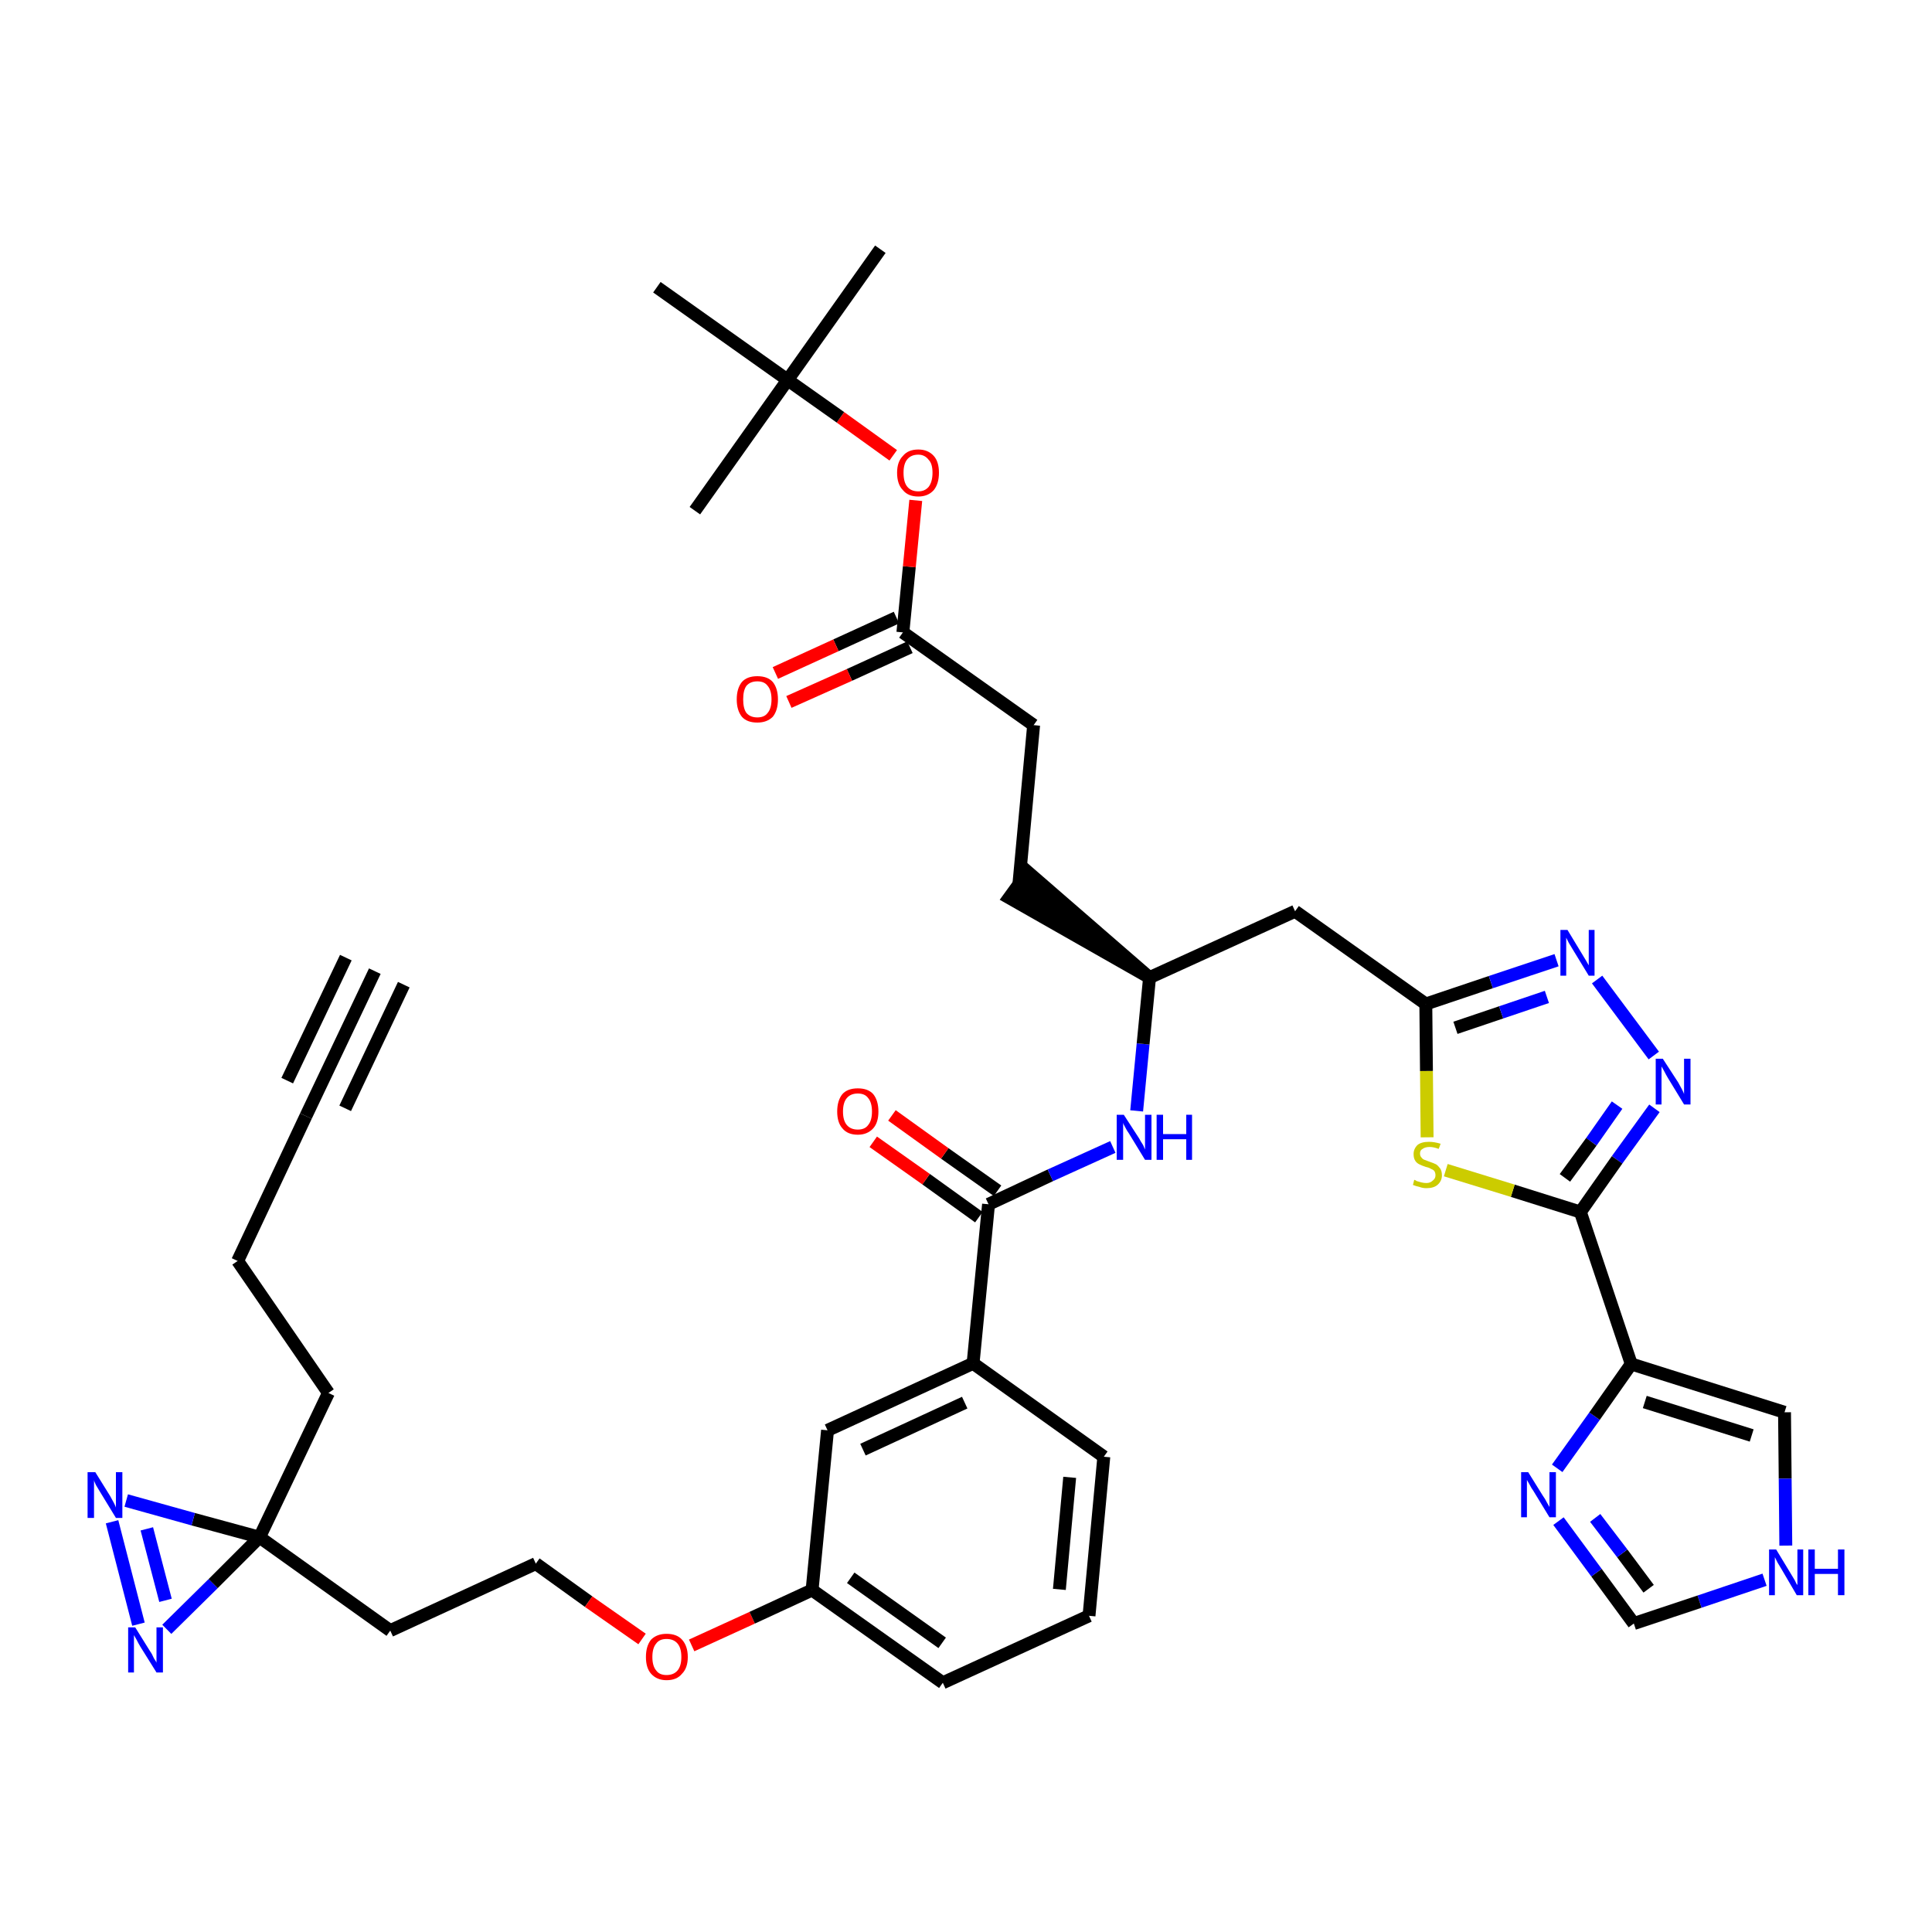 <?xml version='1.0' encoding='iso-8859-1'?>
<svg version='1.1' baseProfile='full'
              xmlns='http://www.w3.org/2000/svg'
                      xmlns:rdkit='http://www.rdkit.org/xml'
                      xmlns:xlink='http://www.w3.org/1999/xlink'
                  xml:space='preserve'
width='300px' height='300px' viewBox='0 0 300 300'>
<!-- END OF HEADER -->
<path class='bond-0 atom-0 atom-1' d='M 58.2,150.8 L 47.5,173.3' style='fill:none;fill-rule:evenodd;stroke:#000000;stroke-width:2.0px;stroke-linecap:butt;stroke-linejoin:miter;stroke-opacity:1' />
<path class='bond-0 atom-0 atom-1' d='M 53.7,148.7 L 44.6,167.8' style='fill:none;fill-rule:evenodd;stroke:#000000;stroke-width:2.0px;stroke-linecap:butt;stroke-linejoin:miter;stroke-opacity:1' />
<path class='bond-0 atom-0 atom-1' d='M 62.7,152.9 L 53.6,172.1' style='fill:none;fill-rule:evenodd;stroke:#000000;stroke-width:2.0px;stroke-linecap:butt;stroke-linejoin:miter;stroke-opacity:1' />
<path class='bond-1 atom-1 atom-2' d='M 47.5,173.3 L 36.9,195.8' style='fill:none;fill-rule:evenodd;stroke:#000000;stroke-width:2.0px;stroke-linecap:butt;stroke-linejoin:miter;stroke-opacity:1' />
<path class='bond-2 atom-2 atom-3' d='M 36.9,195.8 L 51.0,216.3' style='fill:none;fill-rule:evenodd;stroke:#000000;stroke-width:2.0px;stroke-linecap:butt;stroke-linejoin:miter;stroke-opacity:1' />
<path class='bond-3 atom-3 atom-4' d='M 51.0,216.3 L 40.3,238.7' style='fill:none;fill-rule:evenodd;stroke:#000000;stroke-width:2.0px;stroke-linecap:butt;stroke-linejoin:miter;stroke-opacity:1' />
<path class='bond-4 atom-4 atom-5' d='M 40.3,238.7 L 60.6,253.2' style='fill:none;fill-rule:evenodd;stroke:#000000;stroke-width:2.0px;stroke-linecap:butt;stroke-linejoin:miter;stroke-opacity:1' />
<path class='bond-37 atom-4 atom-38' d='M 40.3,238.7 L 30.0,235.9' style='fill:none;fill-rule:evenodd;stroke:#000000;stroke-width:2.0px;stroke-linecap:butt;stroke-linejoin:miter;stroke-opacity:1' />
<path class='bond-37 atom-4 atom-38' d='M 30.0,235.9 L 19.6,233.0' style='fill:none;fill-rule:evenodd;stroke:#0000FF;stroke-width:2.0px;stroke-linecap:butt;stroke-linejoin:miter;stroke-opacity:1' />
<path class='bond-39 atom-39 atom-4' d='M 25.9,253.0 L 33.1,245.9' style='fill:none;fill-rule:evenodd;stroke:#0000FF;stroke-width:2.0px;stroke-linecap:butt;stroke-linejoin:miter;stroke-opacity:1' />
<path class='bond-39 atom-39 atom-4' d='M 33.1,245.9 L 40.3,238.7' style='fill:none;fill-rule:evenodd;stroke:#000000;stroke-width:2.0px;stroke-linecap:butt;stroke-linejoin:miter;stroke-opacity:1' />
<path class='bond-5 atom-5 atom-6' d='M 60.6,253.2 L 83.2,242.8' style='fill:none;fill-rule:evenodd;stroke:#000000;stroke-width:2.0px;stroke-linecap:butt;stroke-linejoin:miter;stroke-opacity:1' />
<path class='bond-6 atom-6 atom-7' d='M 83.2,242.8 L 91.4,248.7' style='fill:none;fill-rule:evenodd;stroke:#000000;stroke-width:2.0px;stroke-linecap:butt;stroke-linejoin:miter;stroke-opacity:1' />
<path class='bond-6 atom-6 atom-7' d='M 91.4,248.7 L 99.7,254.5' style='fill:none;fill-rule:evenodd;stroke:#FF0000;stroke-width:2.0px;stroke-linecap:butt;stroke-linejoin:miter;stroke-opacity:1' />
<path class='bond-7 atom-7 atom-8' d='M 107.4,255.5 L 116.8,251.2' style='fill:none;fill-rule:evenodd;stroke:#FF0000;stroke-width:2.0px;stroke-linecap:butt;stroke-linejoin:miter;stroke-opacity:1' />
<path class='bond-7 atom-7 atom-8' d='M 116.8,251.2 L 126.1,246.9' style='fill:none;fill-rule:evenodd;stroke:#000000;stroke-width:2.0px;stroke-linecap:butt;stroke-linejoin:miter;stroke-opacity:1' />
<path class='bond-8 atom-8 atom-9' d='M 126.1,246.9 L 146.4,261.3' style='fill:none;fill-rule:evenodd;stroke:#000000;stroke-width:2.0px;stroke-linecap:butt;stroke-linejoin:miter;stroke-opacity:1' />
<path class='bond-8 atom-8 atom-9' d='M 132.1,245.0 L 146.3,255.1' style='fill:none;fill-rule:evenodd;stroke:#000000;stroke-width:2.0px;stroke-linecap:butt;stroke-linejoin:miter;stroke-opacity:1' />
<path class='bond-40 atom-37 atom-8' d='M 128.5,222.1 L 126.1,246.9' style='fill:none;fill-rule:evenodd;stroke:#000000;stroke-width:2.0px;stroke-linecap:butt;stroke-linejoin:miter;stroke-opacity:1' />
<path class='bond-9 atom-9 atom-10' d='M 146.4,261.3 L 169.1,250.9' style='fill:none;fill-rule:evenodd;stroke:#000000;stroke-width:2.0px;stroke-linecap:butt;stroke-linejoin:miter;stroke-opacity:1' />
<path class='bond-10 atom-10 atom-11' d='M 169.1,250.9 L 171.4,226.2' style='fill:none;fill-rule:evenodd;stroke:#000000;stroke-width:2.0px;stroke-linecap:butt;stroke-linejoin:miter;stroke-opacity:1' />
<path class='bond-10 atom-10 atom-11' d='M 164.5,246.8 L 166.1,229.4' style='fill:none;fill-rule:evenodd;stroke:#000000;stroke-width:2.0px;stroke-linecap:butt;stroke-linejoin:miter;stroke-opacity:1' />
<path class='bond-11 atom-11 atom-12' d='M 171.4,226.2 L 151.1,211.7' style='fill:none;fill-rule:evenodd;stroke:#000000;stroke-width:2.0px;stroke-linecap:butt;stroke-linejoin:miter;stroke-opacity:1' />
<path class='bond-12 atom-12 atom-13' d='M 151.1,211.7 L 153.5,187.0' style='fill:none;fill-rule:evenodd;stroke:#000000;stroke-width:2.0px;stroke-linecap:butt;stroke-linejoin:miter;stroke-opacity:1' />
<path class='bond-36 atom-12 atom-37' d='M 151.1,211.7 L 128.5,222.1' style='fill:none;fill-rule:evenodd;stroke:#000000;stroke-width:2.0px;stroke-linecap:butt;stroke-linejoin:miter;stroke-opacity:1' />
<path class='bond-36 atom-12 atom-37' d='M 149.8,217.8 L 134.0,225.1' style='fill:none;fill-rule:evenodd;stroke:#000000;stroke-width:2.0px;stroke-linecap:butt;stroke-linejoin:miter;stroke-opacity:1' />
<path class='bond-13 atom-13 atom-14' d='M 154.9,184.9 L 146.7,179.1' style='fill:none;fill-rule:evenodd;stroke:#000000;stroke-width:2.0px;stroke-linecap:butt;stroke-linejoin:miter;stroke-opacity:1' />
<path class='bond-13 atom-13 atom-14' d='M 146.7,179.1 L 138.5,173.2' style='fill:none;fill-rule:evenodd;stroke:#FF0000;stroke-width:2.0px;stroke-linecap:butt;stroke-linejoin:miter;stroke-opacity:1' />
<path class='bond-13 atom-13 atom-14' d='M 152.0,189.0 L 143.8,183.1' style='fill:none;fill-rule:evenodd;stroke:#000000;stroke-width:2.0px;stroke-linecap:butt;stroke-linejoin:miter;stroke-opacity:1' />
<path class='bond-13 atom-13 atom-14' d='M 143.8,183.1 L 135.6,177.3' style='fill:none;fill-rule:evenodd;stroke:#FF0000;stroke-width:2.0px;stroke-linecap:butt;stroke-linejoin:miter;stroke-opacity:1' />
<path class='bond-14 atom-13 atom-15' d='M 153.5,187.0 L 163.1,182.5' style='fill:none;fill-rule:evenodd;stroke:#000000;stroke-width:2.0px;stroke-linecap:butt;stroke-linejoin:miter;stroke-opacity:1' />
<path class='bond-14 atom-13 atom-15' d='M 163.1,182.5 L 172.8,178.1' style='fill:none;fill-rule:evenodd;stroke:#0000FF;stroke-width:2.0px;stroke-linecap:butt;stroke-linejoin:miter;stroke-opacity:1' />
<path class='bond-15 atom-15 atom-16' d='M 176.5,172.5 L 177.5,162.1' style='fill:none;fill-rule:evenodd;stroke:#0000FF;stroke-width:2.0px;stroke-linecap:butt;stroke-linejoin:miter;stroke-opacity:1' />
<path class='bond-15 atom-15 atom-16' d='M 177.5,162.1 L 178.5,151.8' style='fill:none;fill-rule:evenodd;stroke:#000000;stroke-width:2.0px;stroke-linecap:butt;stroke-linejoin:miter;stroke-opacity:1' />
<path class='bond-16 atom-16 atom-17' d='M 178.5,151.8 L 159.6,135.4 L 156.7,139.4 Z' style='fill:#000000;fill-rule:evenodd;fill-opacity:1;stroke:#000000;stroke-width:2.0px;stroke-linecap:butt;stroke-linejoin:miter;stroke-opacity:1;' />
<path class='bond-25 atom-16 atom-26' d='M 178.5,151.8 L 201.1,141.5' style='fill:none;fill-rule:evenodd;stroke:#000000;stroke-width:2.0px;stroke-linecap:butt;stroke-linejoin:miter;stroke-opacity:1' />
<path class='bond-17 atom-17 atom-18' d='M 158.2,137.4 L 160.5,112.6' style='fill:none;fill-rule:evenodd;stroke:#000000;stroke-width:2.0px;stroke-linecap:butt;stroke-linejoin:miter;stroke-opacity:1' />
<path class='bond-18 atom-18 atom-19' d='M 160.5,112.6 L 140.2,98.2' style='fill:none;fill-rule:evenodd;stroke:#000000;stroke-width:2.0px;stroke-linecap:butt;stroke-linejoin:miter;stroke-opacity:1' />
<path class='bond-19 atom-19 atom-20' d='M 139.2,95.9 L 129.8,100.2' style='fill:none;fill-rule:evenodd;stroke:#000000;stroke-width:2.0px;stroke-linecap:butt;stroke-linejoin:miter;stroke-opacity:1' />
<path class='bond-19 atom-19 atom-20' d='M 129.8,100.2 L 120.4,104.5' style='fill:none;fill-rule:evenodd;stroke:#FF0000;stroke-width:2.0px;stroke-linecap:butt;stroke-linejoin:miter;stroke-opacity:1' />
<path class='bond-19 atom-19 atom-20' d='M 141.3,100.5 L 131.9,104.8' style='fill:none;fill-rule:evenodd;stroke:#000000;stroke-width:2.0px;stroke-linecap:butt;stroke-linejoin:miter;stroke-opacity:1' />
<path class='bond-19 atom-19 atom-20' d='M 131.9,104.8 L 122.5,109.0' style='fill:none;fill-rule:evenodd;stroke:#FF0000;stroke-width:2.0px;stroke-linecap:butt;stroke-linejoin:miter;stroke-opacity:1' />
<path class='bond-20 atom-19 atom-21' d='M 140.2,98.2 L 141.2,88.0' style='fill:none;fill-rule:evenodd;stroke:#000000;stroke-width:2.0px;stroke-linecap:butt;stroke-linejoin:miter;stroke-opacity:1' />
<path class='bond-20 atom-19 atom-21' d='M 141.2,88.0 L 142.2,77.7' style='fill:none;fill-rule:evenodd;stroke:#FF0000;stroke-width:2.0px;stroke-linecap:butt;stroke-linejoin:miter;stroke-opacity:1' />
<path class='bond-21 atom-21 atom-22' d='M 138.7,70.7 L 130.5,64.8' style='fill:none;fill-rule:evenodd;stroke:#FF0000;stroke-width:2.0px;stroke-linecap:butt;stroke-linejoin:miter;stroke-opacity:1' />
<path class='bond-21 atom-21 atom-22' d='M 130.5,64.8 L 122.3,59.0' style='fill:none;fill-rule:evenodd;stroke:#000000;stroke-width:2.0px;stroke-linecap:butt;stroke-linejoin:miter;stroke-opacity:1' />
<path class='bond-22 atom-22 atom-23' d='M 122.3,59.0 L 136.7,38.7' style='fill:none;fill-rule:evenodd;stroke:#000000;stroke-width:2.0px;stroke-linecap:butt;stroke-linejoin:miter;stroke-opacity:1' />
<path class='bond-23 atom-22 atom-24' d='M 122.3,59.0 L 107.9,79.3' style='fill:none;fill-rule:evenodd;stroke:#000000;stroke-width:2.0px;stroke-linecap:butt;stroke-linejoin:miter;stroke-opacity:1' />
<path class='bond-24 atom-22 atom-25' d='M 122.3,59.0 L 102.0,44.6' style='fill:none;fill-rule:evenodd;stroke:#000000;stroke-width:2.0px;stroke-linecap:butt;stroke-linejoin:miter;stroke-opacity:1' />
<path class='bond-26 atom-26 atom-27' d='M 201.1,141.5 L 221.4,155.9' style='fill:none;fill-rule:evenodd;stroke:#000000;stroke-width:2.0px;stroke-linecap:butt;stroke-linejoin:miter;stroke-opacity:1' />
<path class='bond-27 atom-27 atom-28' d='M 221.4,155.9 L 231.5,152.5' style='fill:none;fill-rule:evenodd;stroke:#000000;stroke-width:2.0px;stroke-linecap:butt;stroke-linejoin:miter;stroke-opacity:1' />
<path class='bond-27 atom-27 atom-28' d='M 231.5,152.5 L 241.7,149.1' style='fill:none;fill-rule:evenodd;stroke:#0000FF;stroke-width:2.0px;stroke-linecap:butt;stroke-linejoin:miter;stroke-opacity:1' />
<path class='bond-27 atom-27 atom-28' d='M 226.0,159.6 L 233.1,157.2' style='fill:none;fill-rule:evenodd;stroke:#000000;stroke-width:2.0px;stroke-linecap:butt;stroke-linejoin:miter;stroke-opacity:1' />
<path class='bond-27 atom-27 atom-28' d='M 233.1,157.2 L 240.2,154.8' style='fill:none;fill-rule:evenodd;stroke:#0000FF;stroke-width:2.0px;stroke-linecap:butt;stroke-linejoin:miter;stroke-opacity:1' />
<path class='bond-41 atom-36 atom-27' d='M 221.6,176.6 L 221.5,166.3' style='fill:none;fill-rule:evenodd;stroke:#CCCC00;stroke-width:2.0px;stroke-linecap:butt;stroke-linejoin:miter;stroke-opacity:1' />
<path class='bond-41 atom-36 atom-27' d='M 221.5,166.3 L 221.4,155.9' style='fill:none;fill-rule:evenodd;stroke:#000000;stroke-width:2.0px;stroke-linecap:butt;stroke-linejoin:miter;stroke-opacity:1' />
<path class='bond-28 atom-28 atom-29' d='M 248.0,152.1 L 256.8,163.9' style='fill:none;fill-rule:evenodd;stroke:#0000FF;stroke-width:2.0px;stroke-linecap:butt;stroke-linejoin:miter;stroke-opacity:1' />
<path class='bond-29 atom-29 atom-30' d='M 256.9,172.1 L 251.1,180.1' style='fill:none;fill-rule:evenodd;stroke:#0000FF;stroke-width:2.0px;stroke-linecap:butt;stroke-linejoin:miter;stroke-opacity:1' />
<path class='bond-29 atom-29 atom-30' d='M 251.1,180.1 L 245.4,188.2' style='fill:none;fill-rule:evenodd;stroke:#000000;stroke-width:2.0px;stroke-linecap:butt;stroke-linejoin:miter;stroke-opacity:1' />
<path class='bond-29 atom-29 atom-30' d='M 251.1,171.6 L 247.1,177.3' style='fill:none;fill-rule:evenodd;stroke:#0000FF;stroke-width:2.0px;stroke-linecap:butt;stroke-linejoin:miter;stroke-opacity:1' />
<path class='bond-29 atom-29 atom-30' d='M 247.1,177.3 L 243.0,182.9' style='fill:none;fill-rule:evenodd;stroke:#000000;stroke-width:2.0px;stroke-linecap:butt;stroke-linejoin:miter;stroke-opacity:1' />
<path class='bond-30 atom-30 atom-31' d='M 245.4,188.2 L 253.3,211.8' style='fill:none;fill-rule:evenodd;stroke:#000000;stroke-width:2.0px;stroke-linecap:butt;stroke-linejoin:miter;stroke-opacity:1' />
<path class='bond-35 atom-30 atom-36' d='M 245.4,188.2 L 234.9,184.9' style='fill:none;fill-rule:evenodd;stroke:#000000;stroke-width:2.0px;stroke-linecap:butt;stroke-linejoin:miter;stroke-opacity:1' />
<path class='bond-35 atom-30 atom-36' d='M 234.9,184.9 L 224.5,181.7' style='fill:none;fill-rule:evenodd;stroke:#CCCC00;stroke-width:2.0px;stroke-linecap:butt;stroke-linejoin:miter;stroke-opacity:1' />
<path class='bond-31 atom-31 atom-32' d='M 253.3,211.8 L 277.1,219.3' style='fill:none;fill-rule:evenodd;stroke:#000000;stroke-width:2.0px;stroke-linecap:butt;stroke-linejoin:miter;stroke-opacity:1' />
<path class='bond-31 atom-31 atom-32' d='M 255.4,217.7 L 272.0,222.9' style='fill:none;fill-rule:evenodd;stroke:#000000;stroke-width:2.0px;stroke-linecap:butt;stroke-linejoin:miter;stroke-opacity:1' />
<path class='bond-42 atom-35 atom-31' d='M 241.8,228.0 L 247.6,219.9' style='fill:none;fill-rule:evenodd;stroke:#0000FF;stroke-width:2.0px;stroke-linecap:butt;stroke-linejoin:miter;stroke-opacity:1' />
<path class='bond-42 atom-35 atom-31' d='M 247.6,219.9 L 253.3,211.8' style='fill:none;fill-rule:evenodd;stroke:#000000;stroke-width:2.0px;stroke-linecap:butt;stroke-linejoin:miter;stroke-opacity:1' />
<path class='bond-32 atom-32 atom-33' d='M 277.1,219.3 L 277.2,229.6' style='fill:none;fill-rule:evenodd;stroke:#000000;stroke-width:2.0px;stroke-linecap:butt;stroke-linejoin:miter;stroke-opacity:1' />
<path class='bond-32 atom-32 atom-33' d='M 277.2,229.6 L 277.3,240.0' style='fill:none;fill-rule:evenodd;stroke:#0000FF;stroke-width:2.0px;stroke-linecap:butt;stroke-linejoin:miter;stroke-opacity:1' />
<path class='bond-33 atom-33 atom-34' d='M 274.0,245.3 L 263.9,248.7' style='fill:none;fill-rule:evenodd;stroke:#0000FF;stroke-width:2.0px;stroke-linecap:butt;stroke-linejoin:miter;stroke-opacity:1' />
<path class='bond-33 atom-33 atom-34' d='M 263.9,248.7 L 253.7,252.1' style='fill:none;fill-rule:evenodd;stroke:#000000;stroke-width:2.0px;stroke-linecap:butt;stroke-linejoin:miter;stroke-opacity:1' />
<path class='bond-34 atom-34 atom-35' d='M 253.7,252.1 L 247.9,244.2' style='fill:none;fill-rule:evenodd;stroke:#000000;stroke-width:2.0px;stroke-linecap:butt;stroke-linejoin:miter;stroke-opacity:1' />
<path class='bond-34 atom-34 atom-35' d='M 247.9,244.2 L 242.0,236.2' style='fill:none;fill-rule:evenodd;stroke:#0000FF;stroke-width:2.0px;stroke-linecap:butt;stroke-linejoin:miter;stroke-opacity:1' />
<path class='bond-34 atom-34 atom-35' d='M 256.0,246.7 L 251.9,241.2' style='fill:none;fill-rule:evenodd;stroke:#000000;stroke-width:2.0px;stroke-linecap:butt;stroke-linejoin:miter;stroke-opacity:1' />
<path class='bond-34 atom-34 atom-35' d='M 251.9,241.2 L 247.7,235.7' style='fill:none;fill-rule:evenodd;stroke:#0000FF;stroke-width:2.0px;stroke-linecap:butt;stroke-linejoin:miter;stroke-opacity:1' />
<path class='bond-38 atom-38 atom-39' d='M 17.4,236.3 L 21.5,252.2' style='fill:none;fill-rule:evenodd;stroke:#0000FF;stroke-width:2.0px;stroke-linecap:butt;stroke-linejoin:miter;stroke-opacity:1' />
<path class='bond-38 atom-38 atom-39' d='M 22.8,237.4 L 25.7,248.5' style='fill:none;fill-rule:evenodd;stroke:#0000FF;stroke-width:2.0px;stroke-linecap:butt;stroke-linejoin:miter;stroke-opacity:1' />
<path  class='atom-7' d='M 100.3 257.3
Q 100.3 255.6, 101.1 254.6
Q 102.0 253.7, 103.5 253.7
Q 105.1 253.7, 105.9 254.6
Q 106.8 255.6, 106.8 257.3
Q 106.8 259.0, 105.9 259.9
Q 105.1 260.9, 103.5 260.9
Q 102.0 260.9, 101.1 259.9
Q 100.3 259.0, 100.3 257.3
M 103.5 260.1
Q 104.6 260.1, 105.2 259.4
Q 105.8 258.7, 105.8 257.3
Q 105.8 255.9, 105.2 255.2
Q 104.6 254.5, 103.5 254.5
Q 102.4 254.5, 101.9 255.2
Q 101.3 255.9, 101.3 257.3
Q 101.3 258.7, 101.9 259.4
Q 102.4 260.1, 103.5 260.1
' fill='#FF0000'/>
<path  class='atom-14' d='M 130.0 172.6
Q 130.0 170.9, 130.8 169.9
Q 131.6 169.0, 133.2 169.0
Q 134.8 169.0, 135.6 169.9
Q 136.4 170.9, 136.4 172.6
Q 136.4 174.3, 135.6 175.2
Q 134.7 176.2, 133.2 176.2
Q 131.6 176.2, 130.8 175.2
Q 130.0 174.3, 130.0 172.6
M 133.2 175.4
Q 134.3 175.4, 134.8 174.7
Q 135.4 174.0, 135.4 172.6
Q 135.4 171.2, 134.8 170.5
Q 134.3 169.8, 133.2 169.8
Q 132.1 169.8, 131.5 170.5
Q 130.9 171.2, 130.9 172.6
Q 130.9 174.0, 131.5 174.7
Q 132.1 175.4, 133.2 175.4
' fill='#FF0000'/>
<path  class='atom-15' d='M 174.5 173.1
L 176.9 176.8
Q 177.1 177.2, 177.5 177.8
Q 177.8 178.5, 177.8 178.5
L 177.8 173.1
L 178.8 173.1
L 178.8 180.1
L 177.8 180.1
L 175.3 176.0
Q 175.0 175.6, 174.7 175.0
Q 174.4 174.5, 174.4 174.3
L 174.4 180.1
L 173.4 180.1
L 173.4 173.1
L 174.5 173.1
' fill='#0000FF'/>
<path  class='atom-15' d='M 179.6 173.1
L 180.6 173.1
L 180.6 176.1
L 184.2 176.1
L 184.2 173.1
L 185.1 173.1
L 185.1 180.1
L 184.2 180.1
L 184.2 176.9
L 180.6 176.9
L 180.6 180.1
L 179.6 180.1
L 179.6 173.1
' fill='#0000FF'/>
<path  class='atom-20' d='M 114.4 108.6
Q 114.4 106.9, 115.2 105.9
Q 116.0 105.0, 117.6 105.0
Q 119.2 105.0, 120.0 105.9
Q 120.8 106.9, 120.8 108.6
Q 120.8 110.3, 120.0 111.3
Q 119.1 112.2, 117.6 112.2
Q 116.0 112.2, 115.2 111.3
Q 114.4 110.3, 114.4 108.6
M 117.6 111.4
Q 118.7 111.4, 119.2 110.7
Q 119.8 110.0, 119.8 108.6
Q 119.8 107.2, 119.2 106.5
Q 118.7 105.8, 117.6 105.8
Q 116.5 105.8, 115.9 106.5
Q 115.4 107.2, 115.4 108.6
Q 115.4 110.0, 115.9 110.7
Q 116.5 111.4, 117.6 111.4
' fill='#FF0000'/>
<path  class='atom-21' d='M 139.3 73.4
Q 139.3 71.7, 140.2 70.8
Q 141.0 69.8, 142.6 69.8
Q 144.1 69.8, 145.0 70.8
Q 145.8 71.7, 145.8 73.4
Q 145.8 75.1, 145.0 76.1
Q 144.1 77.1, 142.6 77.1
Q 141.0 77.1, 140.2 76.1
Q 139.3 75.2, 139.3 73.4
M 142.6 76.3
Q 143.6 76.3, 144.2 75.6
Q 144.8 74.8, 144.8 73.4
Q 144.8 72.0, 144.2 71.4
Q 143.6 70.6, 142.6 70.6
Q 141.5 70.6, 140.9 71.3
Q 140.3 72.0, 140.3 73.4
Q 140.3 74.9, 140.9 75.6
Q 141.5 76.3, 142.6 76.3
' fill='#FF0000'/>
<path  class='atom-28' d='M 243.4 144.4
L 245.7 148.2
Q 245.9 148.5, 246.3 149.2
Q 246.7 149.9, 246.7 149.9
L 246.7 144.4
L 247.6 144.4
L 247.6 151.5
L 246.7 151.5
L 244.2 147.4
Q 243.9 146.9, 243.6 146.4
Q 243.3 145.8, 243.2 145.6
L 243.2 151.5
L 242.3 151.5
L 242.3 144.4
L 243.4 144.4
' fill='#0000FF'/>
<path  class='atom-29' d='M 258.2 164.4
L 260.6 168.1
Q 260.8 168.5, 261.2 169.2
Q 261.5 169.8, 261.5 169.9
L 261.5 164.4
L 262.5 164.4
L 262.5 171.5
L 261.5 171.5
L 259.0 167.4
Q 258.7 166.9, 258.4 166.3
Q 258.1 165.8, 258.0 165.6
L 258.0 171.5
L 257.1 171.5
L 257.1 164.4
L 258.2 164.4
' fill='#0000FF'/>
<path  class='atom-33' d='M 275.8 240.6
L 278.1 244.4
Q 278.3 244.7, 278.7 245.4
Q 279.0 246.1, 279.1 246.1
L 279.1 240.6
L 280.0 240.6
L 280.0 247.7
L 279.0 247.7
L 276.6 243.6
Q 276.3 243.1, 276.0 242.6
Q 275.7 242.0, 275.6 241.8
L 275.6 247.7
L 274.7 247.7
L 274.7 240.6
L 275.8 240.6
' fill='#0000FF'/>
<path  class='atom-33' d='M 280.8 240.6
L 281.8 240.6
L 281.8 243.6
L 285.4 243.6
L 285.4 240.6
L 286.4 240.6
L 286.4 247.7
L 285.4 247.7
L 285.4 244.4
L 281.8 244.4
L 281.8 247.7
L 280.8 247.7
L 280.8 240.6
' fill='#0000FF'/>
<path  class='atom-35' d='M 237.3 228.6
L 239.6 232.3
Q 239.9 232.7, 240.2 233.3
Q 240.6 234.0, 240.6 234.0
L 240.6 228.6
L 241.6 228.6
L 241.6 235.6
L 240.6 235.6
L 238.1 231.5
Q 237.8 231.1, 237.5 230.5
Q 237.2 230.0, 237.1 229.8
L 237.1 235.6
L 236.2 235.6
L 236.2 228.6
L 237.3 228.6
' fill='#0000FF'/>
<path  class='atom-36' d='M 219.6 183.2
Q 219.7 183.2, 220.0 183.4
Q 220.4 183.5, 220.7 183.6
Q 221.1 183.7, 221.5 183.7
Q 222.1 183.7, 222.5 183.3
Q 222.9 183.0, 222.9 182.5
Q 222.9 182.1, 222.7 181.8
Q 222.5 181.6, 222.2 181.5
Q 221.9 181.3, 221.4 181.2
Q 220.8 181.0, 220.4 180.8
Q 220.0 180.6, 219.8 180.3
Q 219.5 179.9, 219.5 179.2
Q 219.5 178.4, 220.1 177.8
Q 220.7 177.3, 221.9 177.3
Q 222.7 177.3, 223.7 177.6
L 223.4 178.4
Q 222.6 178.1, 222.0 178.1
Q 221.3 178.1, 220.9 178.4
Q 220.5 178.6, 220.5 179.1
Q 220.5 179.5, 220.7 179.7
Q 220.9 180.0, 221.2 180.1
Q 221.5 180.2, 222.0 180.4
Q 222.6 180.6, 223.0 180.8
Q 223.3 181.0, 223.6 181.4
Q 223.9 181.8, 223.9 182.5
Q 223.9 183.4, 223.2 184.0
Q 222.6 184.5, 221.5 184.5
Q 220.9 184.5, 220.4 184.3
Q 219.9 184.2, 219.4 184.0
L 219.6 183.2
' fill='#CCCC00'/>
<path  class='atom-38' d='M 14.8 228.6
L 17.1 232.3
Q 17.3 232.7, 17.7 233.4
Q 18.0 234.0, 18.0 234.1
L 18.0 228.6
L 19.0 228.6
L 19.0 235.7
L 18.0 235.7
L 15.5 231.6
Q 15.2 231.1, 14.9 230.6
Q 14.6 230.0, 14.6 229.8
L 14.6 235.7
L 13.6 235.7
L 13.6 228.6
L 14.8 228.6
' fill='#0000FF'/>
<path  class='atom-39' d='M 21.0 252.7
L 23.3 256.4
Q 23.6 256.8, 23.9 257.5
Q 24.3 258.1, 24.3 258.2
L 24.3 252.7
L 25.3 252.7
L 25.3 259.7
L 24.3 259.7
L 21.8 255.7
Q 21.5 255.2, 21.2 254.6
Q 20.9 254.1, 20.8 253.9
L 20.8 259.7
L 19.9 259.7
L 19.9 252.7
L 21.0 252.7
' fill='#0000FF'/>
</svg>
